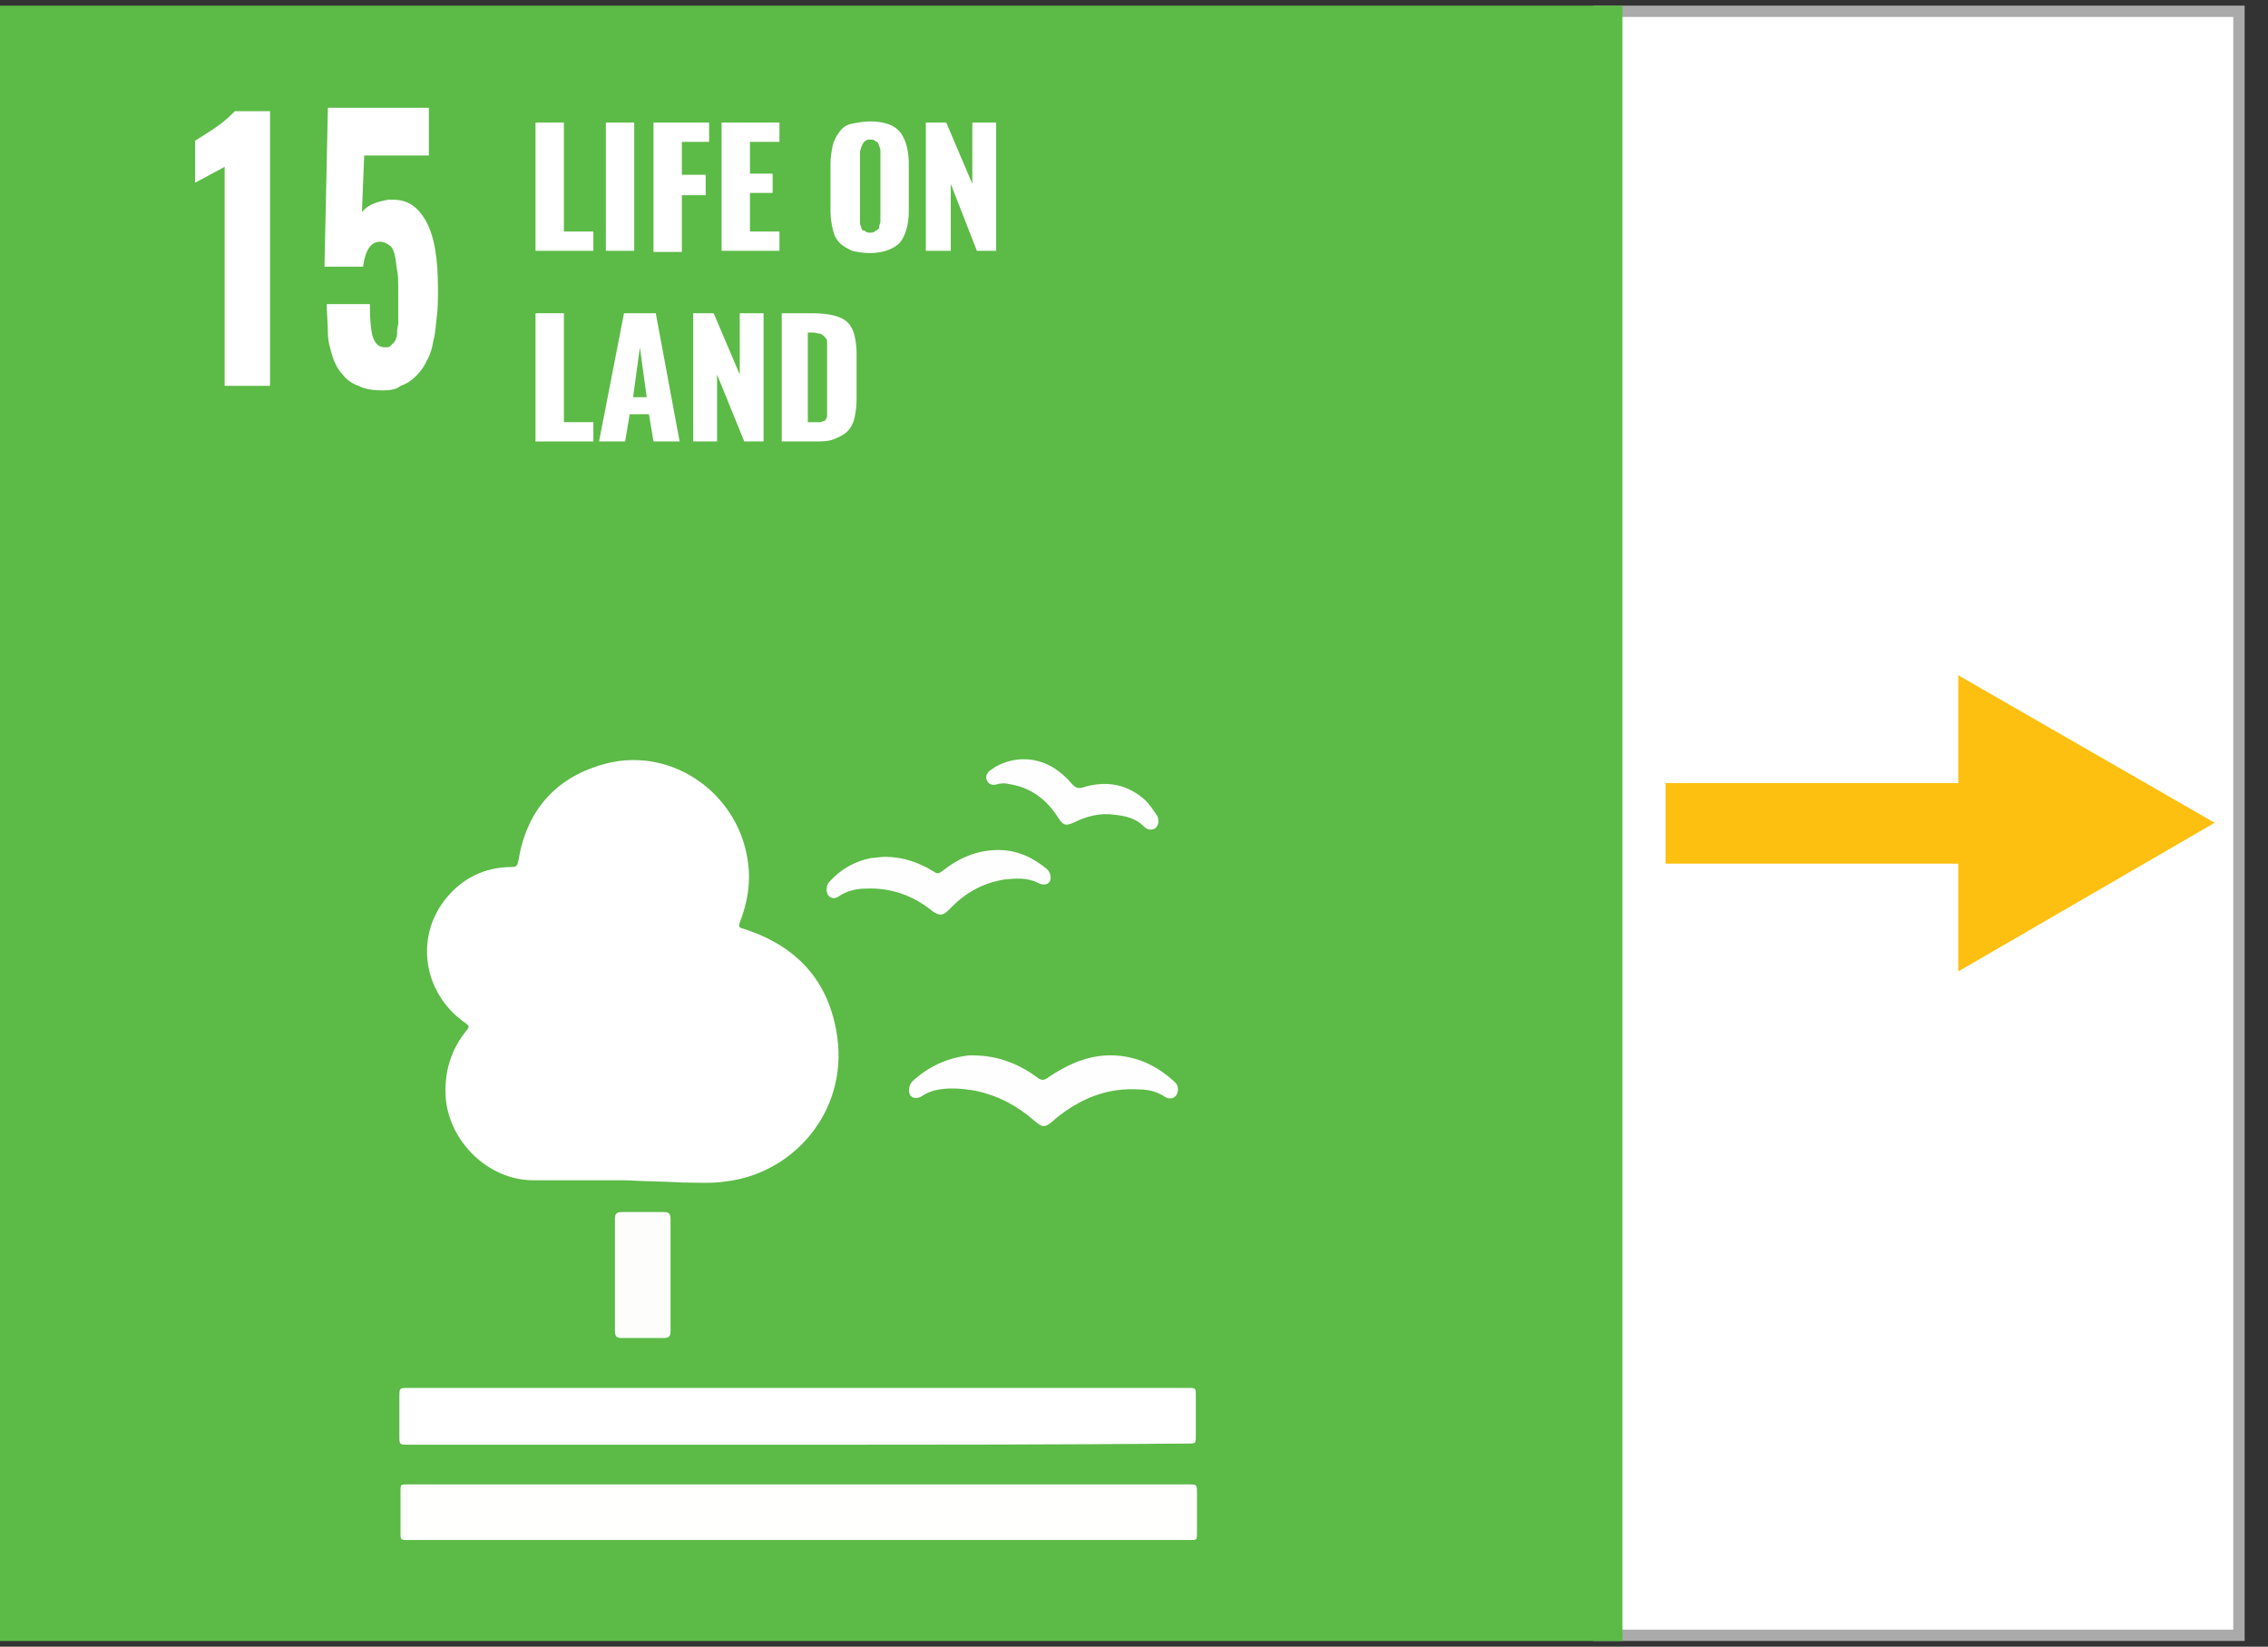 <?xml version="1.0" encoding="utf-8"?>
<!-- Generator: Adobe Illustrator 21.0.0, SVG Export Plug-In . SVG Version: 6.00 Build 0)  -->
<svg version="1.1" id="Layer_1" xmlns="http://www.w3.org/2000/svg" xmlns:xlink="http://www.w3.org/1999/xlink" x="0px" y="0px"
	 viewBox="0 0 199.9 145.1" style="enable-background:new 0 0 199.9 145.1;" xml:space="preserve">
<rect x="0" y="0" width="199.9" height="145.1" fill="#333333" stroke="none"/>
<style type="text/css">
	.st0{fill:#FFFFFF;stroke:#ABAAAA;stroke-miterlimit:10;}
	.st1{fill:#BF8B2C;}
	.st2{fill:#C5202E;}
	.st3{fill:#FFFFFF;}
	.st4{fill:#FFFAF9;}
	.st5{fill:#FFFCFD;}
	.st6{fill:#E4253C;}
	.st7{fill:#FFFFFD;}
	.st8{fill:#29A74A;}
	.st9{fill:#4CA046;}
	.st10{fill:#FDFEFD;}
	.st11{fill:#DEA73A;}
	.st12{fill:#18496B;}
	.st13{fill:#FAFCFE;}
	.st14{fill:#01699E;}
	.st15{fill:#FDFEFF;}
	.st16{fill:#F8FAFB;}
	.st17{fill:#F7F9FA;}
	.st18{fill:#F7F7FA;}
	.st19{fill:#F6F7F9;}
	.st20{fill:#A7B1CA;}
	.st21{fill:#5CBA47;}
	.st22{fill:#FDFEFC;}
	.st23{fill:#F26A2C;}
	.st24{fill:#1C97D4;}
	.st25{fill:#FAFDFF;}
	.st26{fill:#DD1768;}
	.st27{fill:#FFFBFD;}
	.st28{fill:#F99D29;}
	.st29{fill:#FFFCFA;}
	.st30{fill:#407F44;}
	.st31{fill:#29BEE2;}
	.st32{fill:#FAC315;}
	.st33{fill:#FFFCF8;}
	.st34{fill:#FFFFFC;}
	.st35{fill:#FFFCF7;}
	.st36{fill:#EF402C;}
	.st37{fill:#A21C44;}
	.st38{fill:#DC3746;}
	.st39{fill:#FDC010;}
	.st40{fill-rule:evenodd;clip-rule:evenodd;fill:#E0E0DF;}
</style>
<rect x="141" y="1" transform="matrix(-1 -1.224647e-16 1.224647e-16 -1 338.34 145.095)" class="st0" width="56.4" height="143.1"/>
<rect y="0.5" class="st21" width="143" height="144.1"/>
<path class="st3" d="M55.1,104c-2.7,0-5.4,0-8.1,0c-3.9,0-7.3-3.3-7.7-7.1c-0.2-2.3,0.4-4.4,1.9-6.2c0.2-0.3,0.1-0.3-0.1-0.5
	c-3.7-2.5-4.6-7.4-1.9-10.9c1.5-1.9,3.5-2.9,5.9-2.9c0.5,0,0.5-0.2,0.6-0.6c0.7-4.3,3.2-7.2,7.3-8.4c5.9-1.8,12,2.3,12.9,8.4
	c0.3,1.9,0,3.7-0.7,5.5c-0.1,0.3-0.1,0.4,0.2,0.5c4.8,1.5,7.7,4.6,8.4,9.6c0.9,6.6-3.9,12-9.8,12.7c-1.3,0.2-2.6,0.1-3.8,0.1
	C58.5,104.1,56.8,104.1,55.1,104C55.1,104,55.1,104,55.1,104z"/>
<path class="st7" d="M70.4,135.7c-11.5,0-23,0-34.4,0c-0.7,0-0.7,0-0.7-0.7c0-1.2,0-2.4,0-3.6c0-0.6,0-0.6,0.6-0.6
	c4.1,0,8.1,0,12.2,0c18.9,0,37.7,0,56.6,0c0.8,0,0.8,0,0.8,0.8c0,1.2,0,2.3,0,3.5c0,0.6,0,0.6-0.6,0.6
	C93.3,135.7,81.9,135.7,70.4,135.7z"/>
<path class="st3" d="M70.4,127.3c-11.5,0-22.9,0-34.4,0c-0.8,0-0.8,0-0.8-0.8c0-1.1,0-2.3,0-3.4c0-0.8,0-0.8,0.8-0.8
	c10.1,0,20.2,0,30.3,0c12.8,0,25.6,0,38.4,0c0.7,0,0.7,0,0.7,0.7c0,1.2,0,2.3,0,3.5c0,0.7,0,0.7-0.7,0.7
	C93.3,127.3,81.8,127.3,70.4,127.3z"/>
<path class="st10" d="M85.8,93c2.2,0,4.1,0.8,5.7,2c0.3,0.2,0.5,0.2,0.8,0c1.6-1.1,3.3-1.9,5.2-2c2.4-0.1,4.4,0.8,6.1,2.4
	c0.3,0.3,0.3,0.9,0,1.2c-0.3,0.3-0.7,0.2-1,0c-0.6-0.4-1.4-0.6-2.1-0.6c-2.9-0.2-5.3,0.8-7.5,2.6c0,0-0.1,0.1-0.1,0.1
	c-0.8,0.7-1,0.7-1.8,0c-1.5-1.3-3.2-2.2-5.2-2.6c-1.2-0.2-2.4-0.3-3.6,0c-0.3,0.1-0.6,0.2-0.9,0.4c-0.3,0.2-0.7,0.4-1.1,0.1
	c-0.3-0.3-0.2-1,0.1-1.3c1.4-1.3,3.1-2.1,5-2.3C85.5,93,85.7,93,85.8,93z"/>
<path class="st22" d="M54.2,112.4c0-1.7,0-3.3,0-5c0-0.4,0.1-0.6,0.6-0.6c1.2,0,2.5,0,3.7,0c0.4,0,0.6,0.1,0.6,0.6
	c0,3.3,0,6.6,0,9.9c0,0.4-0.1,0.6-0.6,0.6c-1.2,0-2.5,0-3.7,0c-0.4,0-0.6-0.1-0.6-0.6C54.2,115.7,54.2,114,54.2,112.4z"/>
<path class="st10" d="M78,75.5c1.6,0,3,0.5,4.3,1.3c0.3,0.2,0.4,0.2,0.7,0c1.5-1.2,3.1-1.9,5-1.9c1.7,0,3.1,0.7,4.3,1.7
	c0.3,0.3,0.4,0.8,0.2,1.1c-0.2,0.3-0.6,0.3-1,0.1c-1-0.5-2-0.4-3-0.3c-1.8,0.3-3.3,1.1-4.6,2.4c-0.1,0.1-0.2,0.2-0.3,0.3
	c-0.5,0.5-0.8,0.5-1.4,0.1c-1.7-1.4-3.7-2.1-5.9-2c-0.8,0-1.7,0.2-2.4,0.7c-0.3,0.2-0.6,0.2-0.9-0.1c-0.2-0.3-0.2-0.9,0.1-1.2
	c1-1.1,2.2-1.8,3.7-2.1C77.2,75.6,77.6,75.5,78,75.5z"/>
<path class="st10" d="M90.2,66.9c1.8,0,3.2,0.9,4.3,2.2c0.3,0.3,0.5,0.4,0.9,0.3c1.9-0.6,3.7-0.4,5.3,0.9c0.5,0.4,0.9,1,1.3,1.6
	c0.2,0.4,0.1,0.9-0.2,1.1c-0.4,0.2-0.7,0.1-1-0.2c-0.7-0.7-1.6-0.9-2.5-1c-1.3-0.2-2.5,0.1-3.7,0.7c-0.7,0.3-0.9,0.2-1.3-0.4
	c-1-1.6-2.4-2.7-4.3-3c-0.4-0.1-0.7-0.1-1.1,0c-0.3,0.1-0.7,0.1-0.9-0.3c-0.2-0.3,0-0.8,0.4-1C88.2,67.2,89.3,66.9,90.2,66.9z"/>
<g>
	<g>
		<path class="st3" d="M19.8,34V14.7l-2.6,1.4v-3.7c0.6-0.4,1.3-0.8,2-1.3c0.7-0.5,1.2-1,1.5-1.3h3.1V34H19.8z"/>
		<path class="st3" d="M33.7,34.4c-0.8,0-1.5-0.1-2.1-0.4c-0.6-0.2-1.1-0.6-1.4-1c-0.4-0.4-0.7-1-0.9-1.6c-0.2-0.7-0.4-1.3-0.4-2.1
			s-0.1-1.6-0.1-2.5h3.8c0,1.4,0.1,2.5,0.3,3c0.2,0.5,0.5,0.8,1,0.8c0,0,0.1,0,0.1,0c0.2,0,0.3,0,0.4-0.1s0.2-0.2,0.3-0.3
			s0.2-0.3,0.2-0.4c0.1-0.1,0.1-0.3,0.1-0.6s0.1-0.5,0.1-0.7c0-0.2,0-0.5,0-0.9s0-0.7,0-1s0-0.6,0-1.1c0-0.7,0-1.2-0.1-1.7
			s-0.1-0.9-0.2-1.3s-0.2-0.7-0.5-0.9s-0.5-0.3-0.8-0.3c-0.8,0-1.3,0.7-1.5,2.2h-3.4l0.3-14h8.9v4.2h-5.7l-0.2,5
			c0.2-0.3,0.5-0.5,0.9-0.7c0.4-0.2,0.9-0.3,1.4-0.4c0.2,0,0.3,0,0.5,0c1.2,0,2.1,0.6,2.8,1.8c0.8,1.4,1.1,3.4,1.1,6
			c0,0.9,0,1.8-0.1,2.5c-0.1,0.7-0.1,1.4-0.3,2.1c-0.1,0.7-0.3,1.3-0.6,1.8c-0.2,0.5-0.6,1-0.9,1.3c-0.4,0.4-0.8,0.7-1.4,0.9
			C35,34.3,34.4,34.4,33.7,34.4z"/>
	</g>
</g>
<g>
	<g>
		<path class="st3" d="M47.2,22.1V10.8h2.5v9.6h2.6v1.7H47.2z"/>
		<path class="st3" d="M53.4,22.1V10.8h2.5v11.3H53.4z"/>
		<path class="st3" d="M57.6,22.1V10.8h4.9v1.7h-2.4v2.9h2.1v1.8h-2.1v5H57.6z"/>
		<path class="st3" d="M63.6,22.1V10.8h5.1v1.7h-2.6v2.8h2V17h-2v3.4h2.6v1.7H63.6z"/>
		<path class="st3" d="M76.7,22.3c-0.6,0-1.2-0.1-1.6-0.2c-0.4-0.2-0.8-0.4-1.1-0.7c-0.3-0.3-0.5-0.7-0.6-1.2
			c-0.1-0.4-0.2-1-0.2-1.6v-4.2c0-0.6,0.1-1.1,0.2-1.6c0.1-0.4,0.3-0.8,0.6-1.2s0.6-0.6,1.1-0.7s1-0.2,1.6-0.2
			c1.2,0,2.1,0.3,2.6,0.9c0.5,0.6,0.8,1.6,0.8,2.8v4.2c0,1.2-0.3,2.2-0.8,2.8C78.8,21.9,77.9,22.3,76.7,22.3z M76.3,20.4
			c0.1,0.1,0.2,0.1,0.4,0.1c0.1,0,0.3,0,0.4-0.1c0.1-0.1,0.2-0.1,0.3-0.2c0.1-0.1,0.1-0.2,0.1-0.3c0-0.1,0.1-0.2,0.1-0.4
			c0-0.1,0-0.2,0-0.4v-5.4c0-0.2,0-0.3,0-0.4c0-0.1,0-0.2-0.1-0.4c0-0.1-0.1-0.2-0.1-0.3c-0.1-0.1-0.1-0.1-0.3-0.2
			c-0.1-0.1-0.2-0.1-0.4-0.1c-0.2,0-0.3,0-0.4,0.1c-0.1,0.1-0.2,0.1-0.2,0.2C76,12.7,76,12.8,75.9,13c0,0.1-0.1,0.2-0.1,0.4
			s0,0.2,0,0.4v5.4c0,0.2,0,0.3,0,0.4c0,0.1,0,0.2,0.1,0.4c0,0.1,0.1,0.2,0.1,0.3C76.1,20.3,76.2,20.3,76.3,20.4z"/>
		<path class="st3" d="M81.6,22.1V10.8h1.8l2.3,5.4v-5.4h2.1v11.3h-1.7l-2.3-5.9v5.9H81.6z"/>
		<path class="st3" d="M47.2,38.9V27.6h2.5v9.6h2.6v1.7H47.2z"/>
		<path class="st3" d="M52.8,38.9L55,27.6h2.8l2.1,11.3h-2.3l-0.4-2.4h-1.7l-0.4,2.4H52.8z M55.8,35H57l-0.6-4.4L55.8,35z"/>
		<path class="st3" d="M61.1,38.9V27.6h1.8l2.3,5.4v-5.4h2.1v11.3h-1.7L63.2,33v5.9H61.1z"/>
		<path class="st3" d="M68.9,38.9V27.6h2.8c0.7,0,1.4,0.1,1.8,0.2s0.9,0.3,1.2,0.6s0.5,0.7,0.6,1.1c0.1,0.4,0.2,1,0.2,1.6v4.1
			c0,0.7-0.1,1.2-0.2,1.7c-0.1,0.4-0.3,0.8-0.6,1.1c-0.3,0.3-0.7,0.5-1.2,0.7s-1.1,0.2-1.8,0.2H68.9z M71.4,37.2h0.4
			c0.2,0,0.4,0,0.5,0c0.1,0,0.2-0.1,0.3-0.1s0.2-0.1,0.2-0.2c0.1-0.1,0.1-0.2,0.1-0.3c0-0.1,0-0.3,0-0.4c0-0.1,0-0.3,0-0.5v-4.9
			c0-0.3,0-0.5,0-0.7s-0.1-0.3-0.2-0.4c-0.1-0.1-0.2-0.2-0.4-0.3c-0.2,0-0.4-0.1-0.7-0.1h-0.4V37.2z"/>
	</g>
</g>
<g>
	<g>
		<g>
			<rect x="146.8" y="69" class="st39" width="29.7" height="7.1"/>
		</g>
		<g>
			<g>
				<polygon class="st39" points="172.6,85.6 195.2,72.5 172.6,59.5 				"/>
			</g>
		</g>
	</g>
</g>
</svg>
